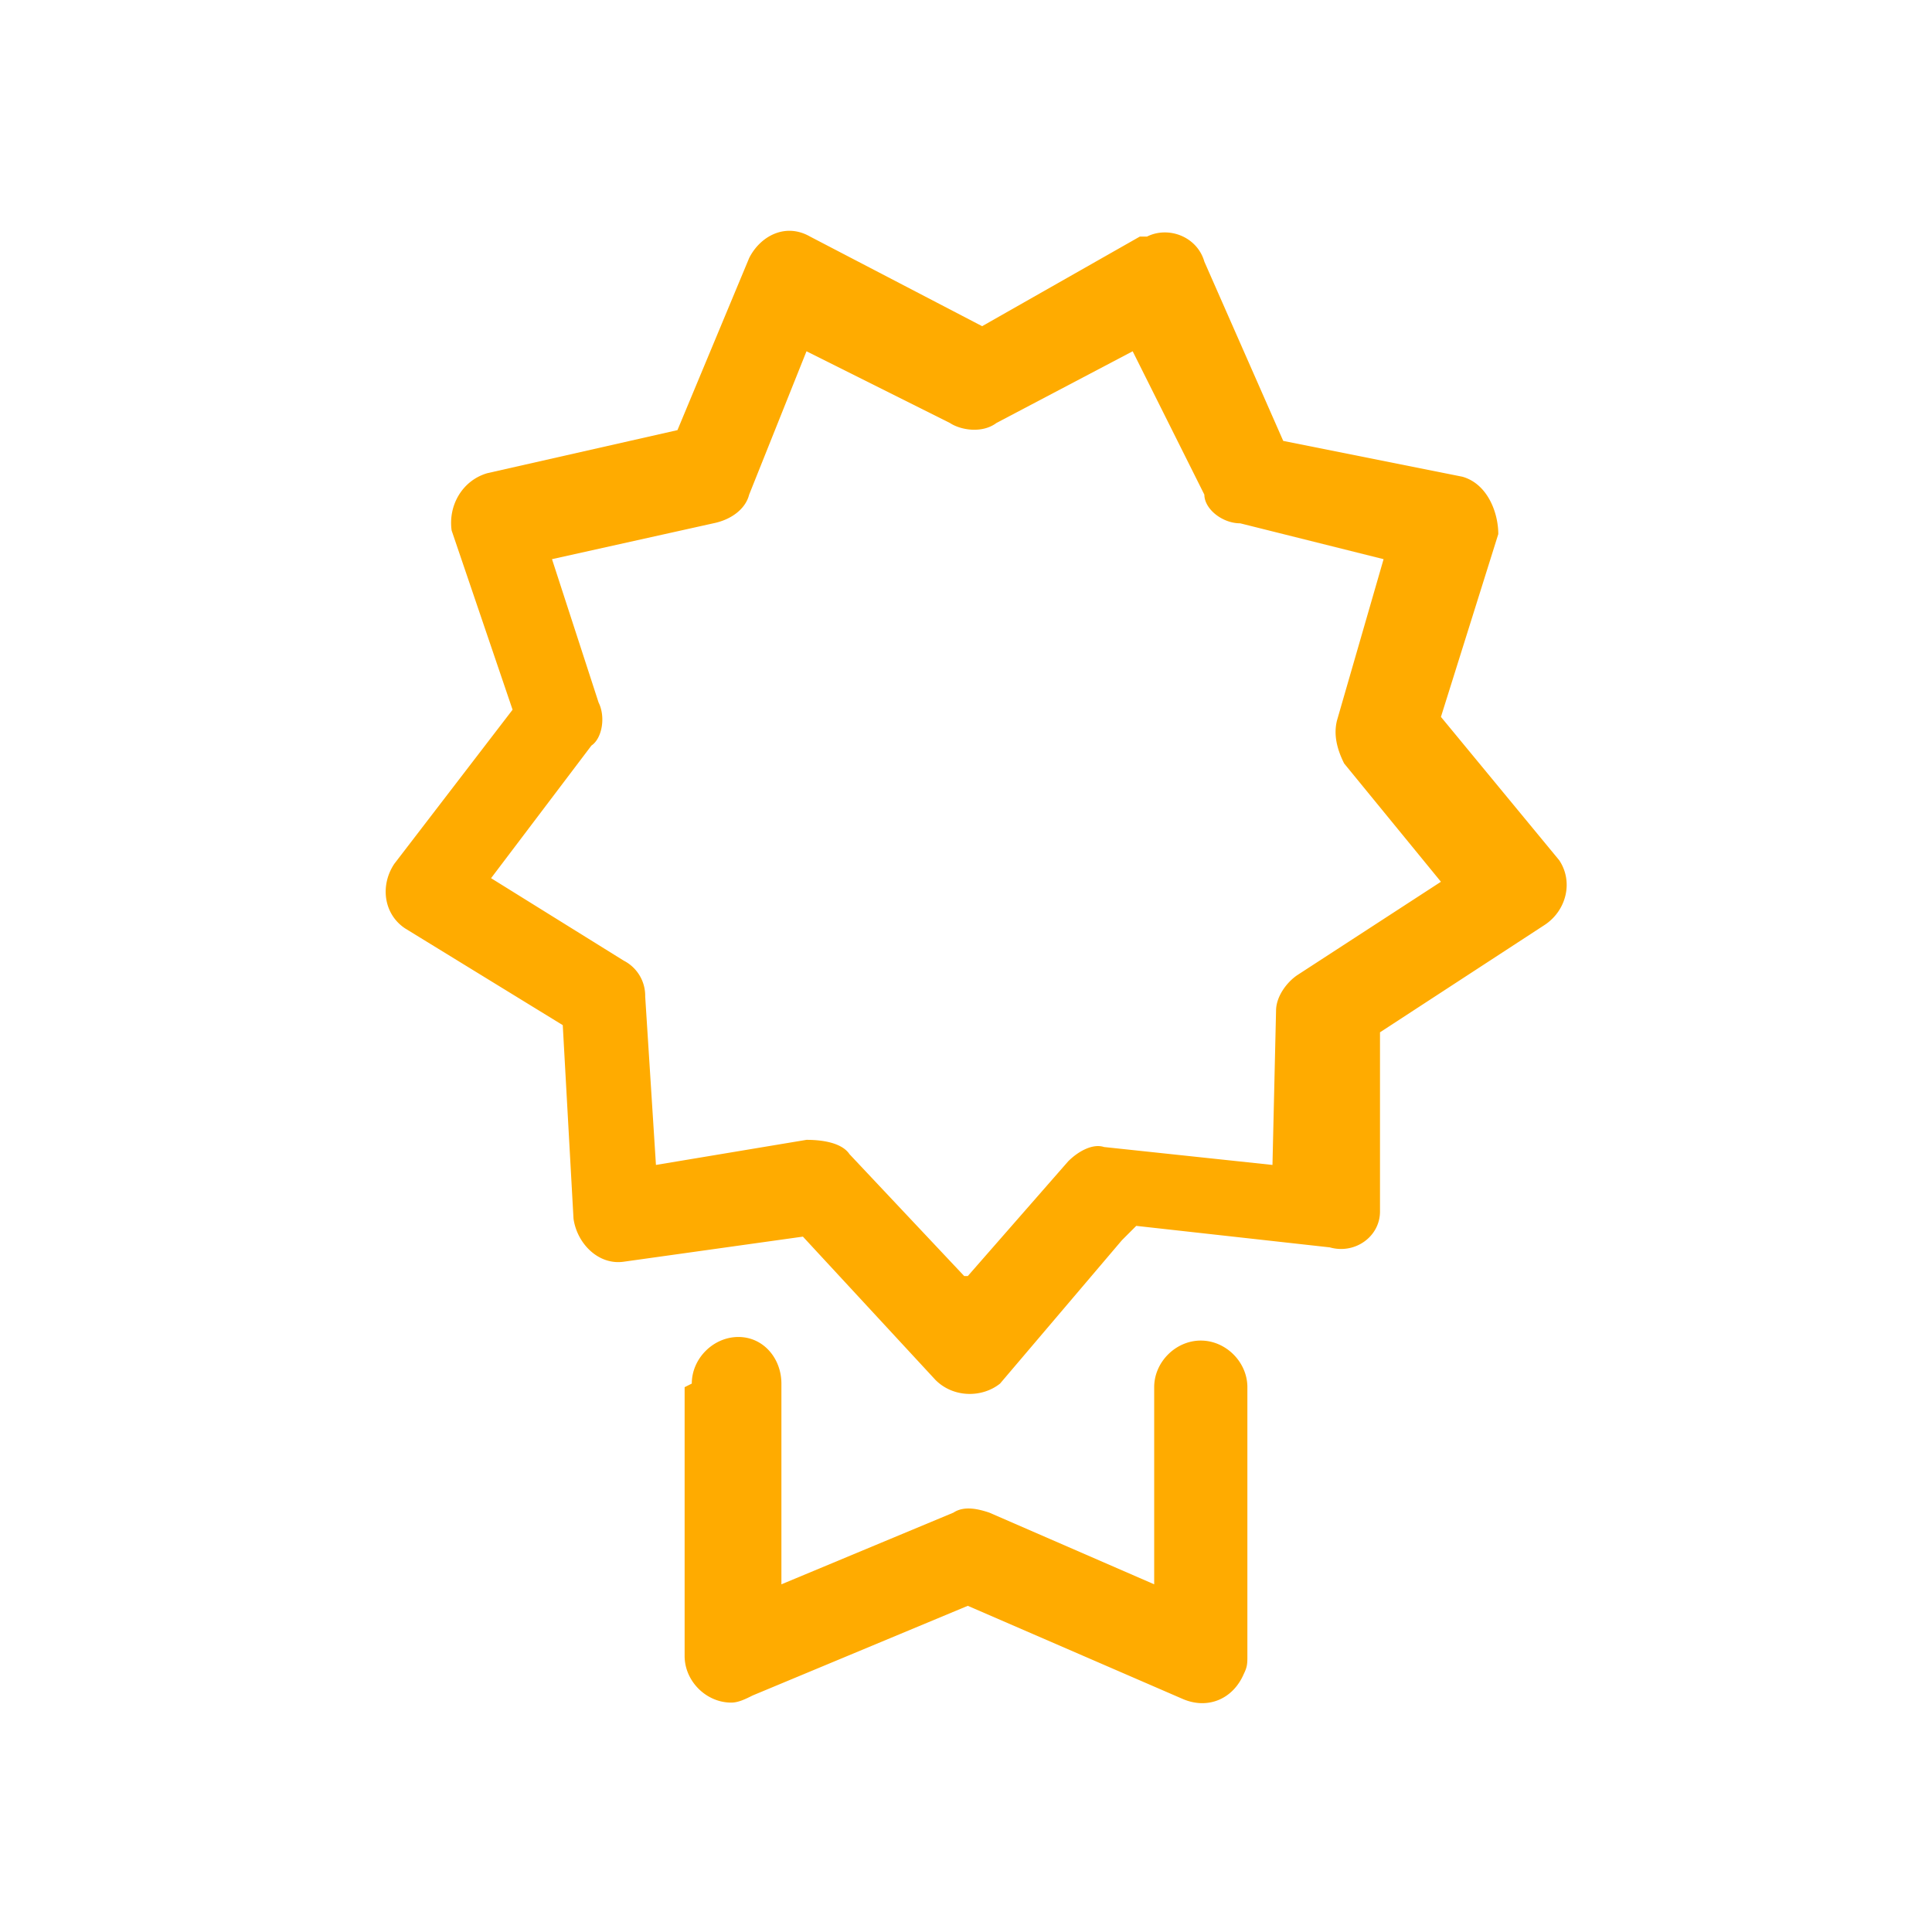 <svg xmlns="http://www.w3.org/2000/svg" width="30" height="30" fill="#ffab00" image-rendering="optimizeQuality" shape-rendering="geometricPrecision" viewBox="0 0 5.39 5.39"><path d="m2.7 3.56.28-.32c.03-.03.07-.05.1-.04l.47.05.01-.43c0-.04.03-.08.06-.1l.4-.26-.27-.33c-.02-.04-.03-.08-.02-.12l.13-.45-.4-.1c-.05 0-.1-.04-.1-.08l-.2-.4-.38.2c-.04.03-.1.02-.13 0l-.4-.2-.16.4c-.01.04-.05.07-.1.08l-.45.1.13.4c.02.04.01.1-.02.12l-.28.37.37.23a.11.11 0 0 1 .06.1l.03.47.42-.07c.05 0 .1.01.12.04l.32.34zm.43-.1-.34.4c-.05.04-.13.04-.18-.01l-.37-.4-.5.07c-.07.01-.13-.05-.14-.12l-.03-.54-.44-.27c-.06-.04-.07-.12-.03-.18l.33-.43-.17-.5c-.01-.07.03-.14.1-.16l.53-.12.2-.48c.03-.06.1-.1.17-.06l.48.25.44-.25h.02c.06-.03.14 0 .16.07l.22.5.5.1c.07.02.1.1.1.16L4.02 2l.33.4c.04.06.02.14-.04.18l-.46.3v.5c0 .07-.07.12-.14.1l-.54-.06zm-1.2.4c0-.07.06-.13.13-.13s.12.06.12.13v.56l.48-.2c.03-.02.07-.01.1 0l.46.2v-.55c0-.07.06-.13.13-.13s.13.06.13.13v.75c0 .02 0 .03-.01.05-.03.07-.1.1-.17.07l-.6-.26-.6.25c-.02.01-.04.02-.06.02-.07 0-.13-.06-.13-.13v-.75z"></path></svg>